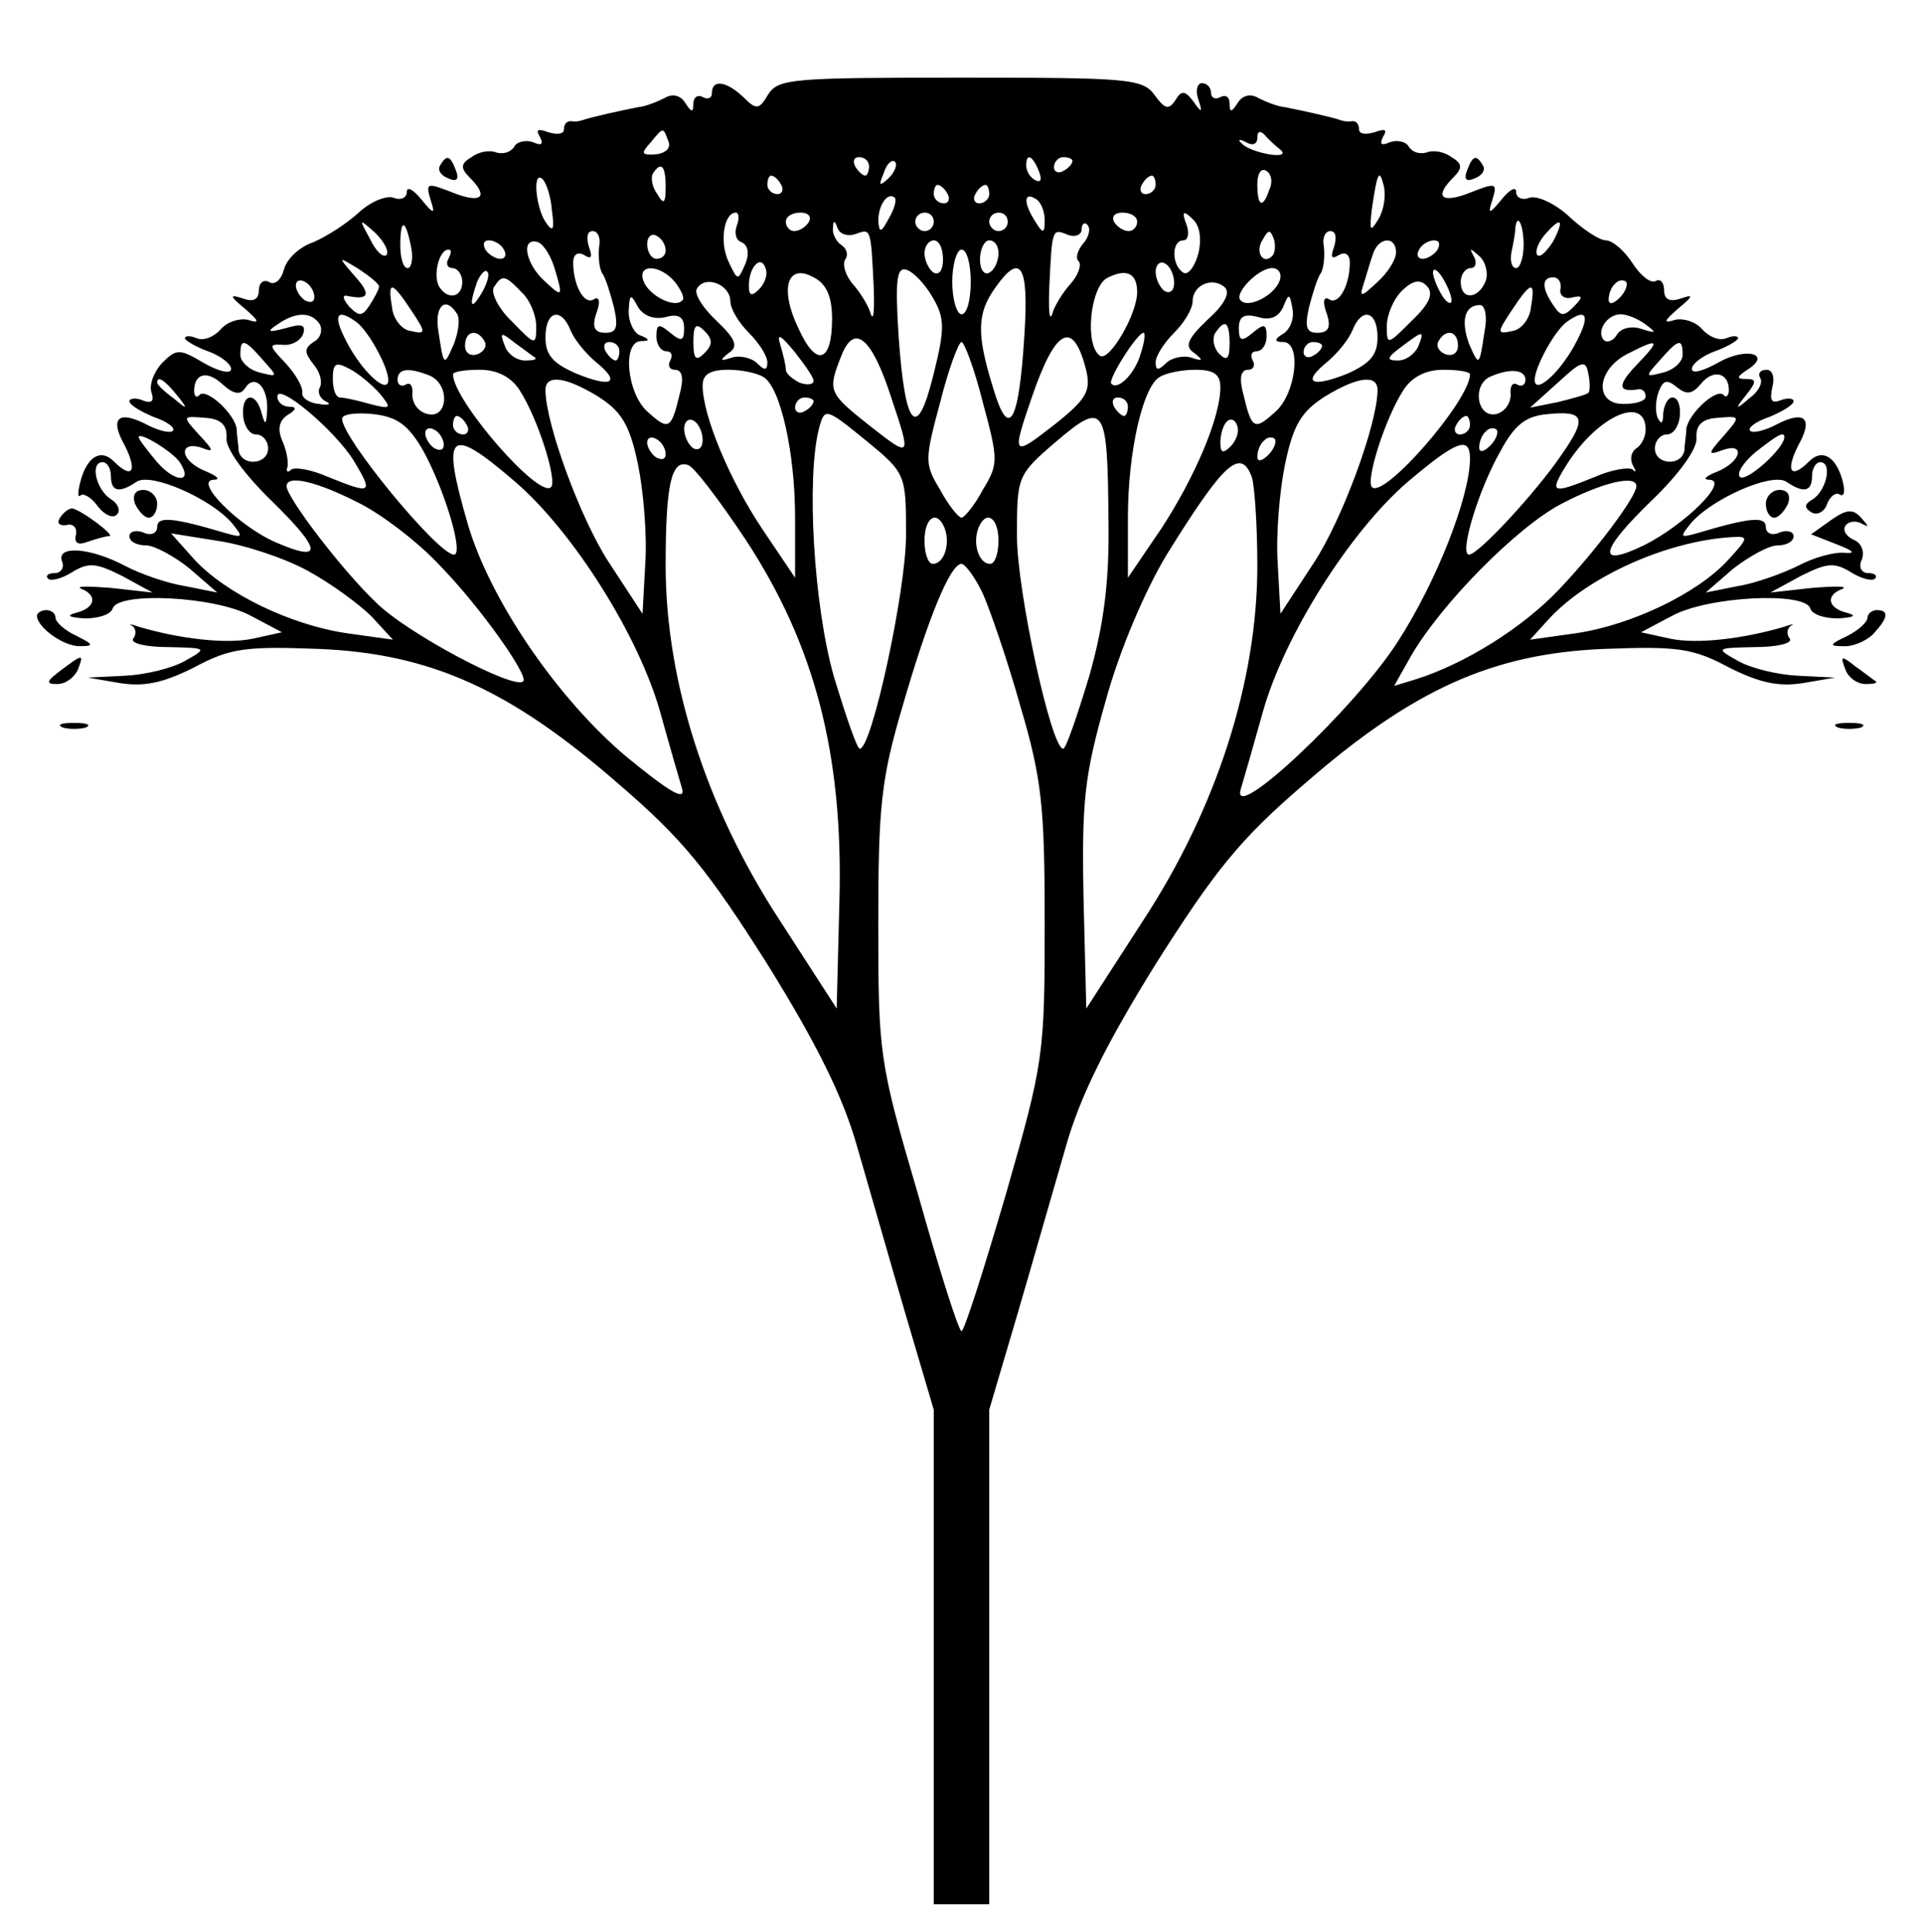 <?xml version="1.0" standalone="no"?>
<!DOCTYPE svg PUBLIC "-//W3C//DTD SVG 20010904//EN"
 "http://www.w3.org/TR/2001/REC-SVG-20010904/DTD/svg10.dtd">
<svg version="1.0" xmlns="http://www.w3.org/2000/svg"
 width="208pt" height="209pt" viewBox="0 0 208 209"
 preserveAspectRatio="xMidYMid meet">

<g transform="translate(0,209) scale(0.1,-0.1)"
fill="#000000" stroke="none">
<path d="M831 1988 c-10 -17 -13 -17 -27 -3 -18 17 -34 20 -34 4 0 -5 -4 -7
-10 -4 -5 3 -10 0 -10 -7 0 -10 -2 -10 -9 1 -5 8 -14 10 -22 5 -8 -4 -20 -9
-29 -10 -16 -3 -52 -11 -60 -14 -3 -1 -8 -2 -12 -1 -5 0 -8 -3 -8 -9 0 -5 -7
-6 -17 -3 -11 4 -14 3 -9 -5 4 -8 2 -10 -7 -6 -8 3 -18 1 -21 -5 -4 -6 -12 -8
-19 -6 -7 3 -19 1 -27 -5 -12 -7 -12 -12 -2 -22 20 -20 14 -28 -14 -18 -33 13
-34 13 -28 -7 5 -15 3 -15 -10 1 -9 11 -16 15 -16 8 0 -6 -7 -9 -14 -6 -8 3
-25 -4 -38 -16 -13 -12 -35 -26 -49 -32 -15 -5 -29 -18 -32 -30 -3 -11 -10
-17 -16 -13 -6 3 -11 -1 -11 -9 0 -10 -6 -13 -17 -9 -15 5 -15 3 2 -11 16 -14
16 -16 3 -12 -9 2 -22 -2 -29 -10 -7 -8 -18 -13 -26 -10 -7 3 -13 3 -13 0 0
-2 11 -9 25 -14 14 -5 25 -14 25 -19 0 -6 -13 -3 -29 6 -27 16 -30 16 -46 0
-9 -10 -14 -24 -11 -32 3 -9 0 -12 -10 -8 -7 3 -14 2 -14 -1 0 -4 12 -11 26
-17 15 -5 24 -12 21 -15 -3 -3 -15 0 -27 6 -32 17 -42 8 -25 -22 14 -28 8 -37
-12 -17 -14 14 -29 5 -36 -22 -3 -11 -3 -18 0 -15 3 3 12 -2 19 -12 7 -9 16
-13 20 -9 5 4 2 12 -6 17 -16 10 -23 40 -9 40 5 0 9 -7 9 -15 0 -17 9 -19 28
-6 16 10 81 -19 103 -45 12 -15 12 -16 -6 -11 -57 17 -75 19 -75 7 0 -7 -7
-10 -15 -6 -8 3 -15 1 -15 -4 0 -6 8 -10 18 -10 9 0 31 -12 47 -25 l30 -26
-35 7 c-19 3 -48 13 -65 22 -38 20 -74 22 -68 5 3 -7 -1 -13 -8 -13 -7 0 -10
-3 -7 -6 3 -3 15 0 26 7 18 11 26 10 54 -4 l33 -18 -45 5 c-25 2 -39 2 -32 -1
18 -7 15 -21 -6 -26 -11 -3 -7 -5 10 -6 14 0 28 4 30 11 6 18 110 13 149 -8
l34 -18 -32 -7 c-29 -6 -79 0 -123 13 -8 3 -12 3 -7 1 4 -3 5 -9 1 -14 -3 -5
14 -9 38 -9 42 -1 43 -1 18 -15 -14 -8 -43 -15 -65 -16 l-40 -2 35 -6 c26 -4
46 0 80 17 39 21 56 23 135 20 121 -5 207 -44 324 -146 70 -60 97 -94 161
-195 54 -87 82 -144 97 -197 12 -41 35 -122 52 -180 l31 -105 0 -267 0 -268
30 0 30 0 0 268 0 267 31 105 c17 58 40 139 52 180 15 53 43 110 97 197 64
101 91 135 161 195 117 102 203 141 324 146 79 3 96 1 135 -20 34 -17 54 -21
80 -17 l35 6 -40 2 c-22 1 -51 8 -65 16 -25 14 -24 14 18 15 24 0 41 4 38 9
-4 5 -3 11 1 14 5 2 1 2 -7 -1 -44 -13 -94 -19 -123 -13 l-32 7 34 18 c39 21
143 26 149 8 2 -7 16 -11 30 -11 17 1 21 3 10 6 -21 5 -24 19 -5 26 6 3 -8 3
-33 1 l-45 -5 33 18 c28 14 36 15 54 4 11 -7 23 -10 26 -7 3 3 0 6 -7 6 -8 0
-11 7 -7 15 3 9 -1 18 -9 21 -8 4 -12 10 -9 15 3 5 11 6 17 3 9 -5 9 -4 0 6
-9 10 -16 9 -33 -3 l-21 -15 28 -11 c18 -7 21 -10 8 -9 -11 1 -33 -5 -50 -14
-16 -8 -46 -19 -65 -22 l-35 -7 30 26 c17 13 38 25 48 25 9 0 17 4 17 10 0 5
-7 7 -15 4 -8 -4 -15 -1 -15 6 0 12 -18 10 -75 -7 -18 -5 -18 -4 -6 11 22 26
87 55 103 45 19 -13 28 -11 28 6 0 8 4 15 9 15 13 0 7 -30 -8 -40 -9 -5 -10
-9 -2 -14 6 -4 14 0 17 8 3 9 10 14 14 11 5 -3 6 4 3 15 -7 26 -22 35 -36 21
-20 -20 -26 -11 -12 17 17 30 7 39 -25 22 -12 -6 -24 -9 -27 -6 -3 3 6 10 21
15 14 6 26 13 26 17 0 3 -6 4 -14 1 -10 -4 -12 0 -9 14 3 11 0 19 -6 19 -7 0
-10 -4 -7 -9 3 -5 -2 -15 -12 -22 -15 -13 -16 -12 -3 4 11 14 11 17 0 17 -11
0 -11 2 1 10 27 17 -1 25 -31 8 -16 -9 -29 -13 -29 -7 0 5 11 14 25 19 14 5
25 12 25 14 0 3 -6 3 -13 0 -8 -3 -19 2 -26 10 -7 8 -20 12 -29 10 -13 -4 -13
-2 3 12 17 14 17 16 3 11 -12 -4 -18 -1 -18 9 0 8 -4 13 -9 10 -5 -3 -16 5
-25 19 -9 14 -22 25 -29 25 -7 0 -25 12 -40 26 -15 14 -35 23 -43 20 -7 -3
-14 0 -14 6 0 7 -7 3 -16 -8 -13 -16 -15 -16 -10 -1 6 20 5 20 -28 7 -28 -10
-34 -2 -14 18 10 10 10 15 -2 22 -8 6 -20 8 -27 5 -7 -2 -15 0 -19 6 -3 6 -13
8 -21 5 -9 -4 -11 -2 -7 6 5 8 2 9 -9 5 -10 -3 -17 -2 -17 3 0 6 -3 9 -7 9 -5
-1 -10 0 -13 1 -8 3 -44 11 -60 14 -9 1 -21 6 -29 10 -8 5 -17 3 -22 -5 -7
-11 -9 -11 -9 -1 0 7 -4 10 -10 7 -5 -3 -10 -1 -10 4 0 6 -4 11 -10 11 -5 0
-7 -8 -4 -17 5 -15 4 -16 -5 -3 -9 12 -13 13 -20 1 -7 -10 -11 -9 -22 6 -13
18 -28 19 -210 19 -181 0 -197 -1 -208 -18z m-108 -51 c3 -7 -3 -13 -14 -14
-15 -1 -16 1 -6 12 15 18 14 18 20 2z m662 -9 c6 -5 0 -7 -12 -5 -12 2 -26 7
-30 12 -5 4 -2 5 5 1 7 -4 12 -2 12 5 0 7 3 8 8 3 4 -5 12 -12 17 -16z m-445
-18 c0 -5 -2 -10 -4 -10 -3 0 -8 5 -11 10 -3 6 -1 10 4 10 6 0 11 -4 11 -10z
m21 -13 c-10 -9 -11 -8 -5 6 3 10 9 15 12 12 3 -3 0 -11 -7 -18z m163 7 c3 -8
2 -12 -4 -9 -6 3 -10 10 -10 16 0 14 7 11 14 -7z m36 12 c0 -3 -4 -8 -10 -11
-5 -3 -10 -1 -10 4 0 6 5 11 10 11 6 0 10 -2 10 -4z m-440 -28 c0 -18 -2 -20
-9 -8 -6 8 -7 18 -5 22 9 14 14 9 14 -14z m653 -3 c-7 -21 -13 -19 -13 6 0 11
4 18 10 14 5 -3 7 -12 3 -20z m-776 -23 c3 -21 1 -24 -7 -12 -11 17 -14 57 -3
46 4 -4 9 -19 10 -34z m248 28 c3 -5 1 -10 -4 -10 -6 0 -11 5 -11 10 0 6 2 10
4 10 3 0 8 -4 11 -10z m405 0 c0 -5 -5 -10 -11 -10 -5 0 -7 5 -4 10 3 6 8 10
11 10 2 0 4 -4 4 -10z m241 -37 c-9 -15 -10 -13 -7 12 6 40 8 43 13 23 2 -10
0 -25 -6 -35z m-466 27 c3 -5 1 -10 -4 -10 -6 0 -11 5 -11 10 0 6 2 10 4 10 3
0 8 -4 11 -10z m45 0 c0 -5 -5 -10 -11 -10 -5 0 -7 5 -4 10 3 6 8 10 11 10 2
0 4 -4 4 -10z m-109 -27 c-8 -15 -10 -15 -11 -2 0 17 10 32 18 25 2 -3 -1 -13
-7 -23z m169 -1 c0 -15 -2 -15 -10 -2 -13 20 -13 33 0 25 6 -3 10 -14 10 -23z
m-333 -6 c-3 -8 -1 -16 5 -18 7 -3 9 -12 4 -24 -8 -18 -8 -18 -18 3 -10 21 -5
53 8 53 3 0 4 -6 1 -14z m78 4 c-3 -5 -10 -10 -16 -10 -5 0 -9 5 -9 10 0 6 7
10 16 10 8 0 12 -4 9 -10z m135 0 c0 -5 -4 -10 -10 -10 -5 0 -10 5 -10 10 0 6
5 10 10 10 6 0 10 -4 10 -10z m80 0 c0 -5 -4 -10 -10 -10 -5 0 -10 5 -10 10 0
6 5 10 10 10 6 0 10 -4 10 -10z m140 0 c0 -5 -4 -10 -9 -10 -6 0 -13 5 -16 10
-3 6 1 10 9 10 9 0 16 -4 16 -10z m66 -35 c-4 -14 -11 -23 -16 -20 -13 8 -13
35 0 35 5 0 7 8 3 18 -5 13 -3 15 7 5 8 -7 10 -22 6 -38z m-878 -1 c-4 -3 -12
5 -18 18 -12 22 -12 22 6 6 10 -10 15 -20 12 -24z m27 7 c2 -11 0 -21 -4 -21
-5 0 -8 11 -8 25 0 30 6 28 12 -4z m481 16 c16 6 16 6 19 -57 1 -25 0 -38 -3
-30 -2 8 -11 23 -19 32 -8 9 -12 21 -9 27 4 5 2 12 -4 16 -5 3 -10 12 -9 18 0
9 2 9 5 0 3 -7 12 -9 20 -6z m246 -10 c-7 -8 -9 -17 -5 -20 3 -4 -1 -15 -9
-24 -9 -10 -18 -25 -20 -33 -3 -8 -4 5 -3 30 3 63 3 63 20 56 8 -3 15 0 15 6
0 6 3 8 6 5 4 -4 2 -13 -4 -20z m476 -2 c0 -14 -4 -25 -8 -25 -5 0 -7 8 -5 18
2 9 4 20 4 25 2 18 9 4 9 -18z m32 4 c-7 -11 -14 -18 -17 -15 -3 3 0 12 7 21
18 21 23 19 10 -6z m-1032 -6 c-1 -10 0 -22 3 -28 4 -5 9 -22 13 -37 5 -22 3
-28 -9 -28 -12 0 -15 6 -10 21 5 13 3 19 -3 15 -10 -6 -22 15 -22 40 0 9 5 12
12 8 8 -5 9 -2 5 9 -3 10 -2 17 4 17 6 0 9 -8 7 -17z m72 -4 c0 -5 -4 -9 -10
-9 -5 0 -10 7 -10 16 0 8 5 12 10 9 6 -3 10 -10 10 -16z m656 -6 c-10 -10 -19
5 -10 18 6 11 8 11 12 0 2 -7 1 -15 -2 -18z m67 10 c-4 -11 -3 -14 5 -9 7 4
12 1 12 -8 0 -25 -12 -46 -22 -40 -6 4 -8 -2 -3 -15 5 -15 2 -21 -10 -21 -12
0 -14 6 -9 28 4 15 9 32 13 37 3 6 4 18 3 28 -2 9 1 17 7 17 6 0 7 -7 4 -17z
m-898 -3 c3 -5 2 -10 -4 -10 -5 0 -13 5 -16 10 -3 6 -2 10 4 10 5 0 13 -4 16
-10z m56 -24 c8 -27 7 -28 -12 -10 -21 19 -26 48 -7 42 7 -3 15 -17 19 -32z
m419 13 c0 -11 -4 -17 -10 -14 -5 3 -10 13 -10 21 0 8 5 14 10 14 6 0 10 -9
10 -21z m60 7 c0 -8 -4 -18 -10 -21 -5 -3 -10 3 -10 14 0 12 5 21 10 21 6 0
10 -6 10 -14z m430 1 c0 -8 -9 -22 -20 -32 -18 -17 -20 -17 -15 -2 3 9 7 24
10 32 6 19 25 20 25 2z m45 3 c-3 -5 -11 -10 -16 -10 -6 0 -7 5 -4 10 3 6 11
10 16 10 6 0 7 -4 4 -10z m-1070 -10 c-3 -5 -1 -10 4 -10 6 0 11 -7 11 -15 0
-17 -16 -20 -25 -5 -7 12 0 40 10 40 4 0 3 -4 0 -10z m565 -25 c0 -19 -4 -35
-10 -35 -5 0 -10 16 -10 35 0 19 5 35 10 35 6 0 10 -16 10 -35z m557 1 c-8
-20 -27 -21 -27 -1 0 8 5 15 11 15 5 0 7 6 3 13 -5 9 -4 9 6 0 7 -6 10 -19 7
-27z m-1197 -6 c0 -3 -5 -12 -10 -20 -8 -12 -11 -13 -22 -2 -7 8 -8 13 -3 12
24 -5 27 1 9 21 -19 22 -19 22 4 8 12 -8 22 -16 22 -19z m411 -3 c-8 -8 -11
-7 -11 4 0 20 13 34 18 19 3 -7 -1 -17 -7 -23z m449 7 c0 -8 -4 -12 -10 -9 -5
3 -10 13 -10 21 0 8 5 12 10 9 6 -3 10 -13 10 -21z m-749 -11 c-12 -20 -14
-14 -5 12 4 9 9 14 11 11 3 -2 0 -13 -6 -23z m209 12 c7 -9 11 -18 8 -20 -8
-9 -36 5 -42 21 -7 19 18 18 34 -1z m170 -40 c0 -47 -17 -53 -36 -11 -21 43
-13 72 16 56 14 -7 20 -21 20 -45z m109 23 c13 -22 13 -34 1 -82 -18 -74 -31
-60 -38 40 -4 62 -2 76 9 72 8 -3 20 -16 28 -30z m99 -41 c-6 -96 -17 -114
-34 -56 -18 58 -17 80 2 107 28 40 37 26 32 -51z m122 47 c0 -24 -30 -75 -40
-69 -17 11 -11 73 7 84 21 11 33 6 33 -15z m154 12 c-6 -16 -34 -30 -42 -21
-8 7 19 35 34 35 7 0 11 -6 8 -14z m186 -21 c0 -5 -5 -3 -10 5 -5 8 -10 20
-10 25 0 6 5 3 10 -5 5 -8 10 -19 10 -25z m-1230 4 c0 -6 -4 -7 -10 -4 -5 3
-10 11 -10 16 0 6 5 7 10 4 6 -3 10 -11 10 -16z m224 5 c9 -8 16 -25 16 -37 0
-21 -1 -21 -26 5 -15 14 -23 31 -20 37 9 14 12 14 30 -5z m226 -10 c0 -8 9
-23 20 -34 11 -11 20 -25 20 -32 0 -9 -3 -9 -11 -1 -6 6 -19 9 -28 6 -12 -4
-13 -3 -3 5 11 7 8 15 -13 35 -15 14 -25 30 -21 35 9 15 36 4 36 -14z m516
-20 c-22 -21 -25 -29 -14 -36 10 -8 9 -9 -3 -5 -9 3 -22 0 -28 -6 -8 -8 -11
-8 -11 1 0 7 9 21 20 32 11 11 20 26 20 34 0 18 22 27 35 15 6 -6 -1 -19 -19
-35z m221 -1 c-26 -26 -27 -27 -27 -6 0 12 7 29 16 38 12 12 20 13 27 6 8 -8
4 -19 -16 -38z m161 35 c-2 -7 4 -12 12 -10 12 3 13 1 2 -10 -11 -11 -14 -10
-22 2 -13 19 -12 30 0 30 6 0 9 -6 8 -12z m64 -10 c-7 -7 -12 -8 -12 -2 0 6 3
14 7 17 3 4 9 5 12 2 2 -3 -1 -11 -7 -17z m-1307 -14 c16 -24 16 -26 -1 -22
-9 1 -19 13 -20 26 -5 29 0 28 21 -4z m1211 4 c-1 -13 -11 -25 -20 -26 -17 -4
-17 -2 -1 22 21 32 26 33 21 4z m-936 -11 c14 4 20 0 20 -12 0 -14 -3 -15 -15
-5 -12 10 -15 10 -15 -4 0 -9 5 -16 11 -16 5 0 7 -4 4 -10 -3 -5 -1 -10 5 -10
8 0 10 -9 5 -27 -9 -38 -12 -39 -35 -18 -22 20 -27 75 -7 76 10 0 10 2 0 6 -7
2 -13 14 -13 26 1 19 2 20 10 5 6 -10 18 -14 30 -11z m668 -18 c-10 -6 -10 -9
0 -9 20 0 14 -55 -8 -75 -23 -21 -26 -20 -35 18 -5 18 -3 27 5 27 6 0 8 5 5
10 -3 6 -1 10 4 10 6 0 11 7 11 16 0 14 -3 14 -15 4 -12 -10 -15 -9 -15 5 0
13 6 16 21 12 13 -4 22 0 27 11 6 15 7 15 10 -2 2 -10 -2 -22 -10 -27z m-894
22 c4 -5 2 -20 -3 -33 -11 -25 -11 -25 -17 15 -4 26 8 37 20 18z m1112 -18
c-6 -40 -6 -40 -17 -15 -9 25 -5 42 12 42 5 0 8 -12 5 -27z m-1260 6 c3 -6 1
-15 -7 -19 -10 -7 -10 -11 0 -24 7 -8 10 -19 7 -25 -3 -5 0 -12 6 -15 7 -3 4
-5 -7 -3 -11 1 -19 7 -18 12 1 6 -7 20 -18 32 -18 19 -19 21 -3 20 9 -1 19 4
22 12 3 10 -2 11 -19 6 -19 -5 -21 -4 -9 4 20 14 37 14 46 0z m39 3 c13 -9 35
-49 35 -63 0 -17 -29 9 -46 43 -14 27 -10 35 11 20z m232 -9 c4 -10 16 -25 28
-35 27 -22 17 -28 -22 -12 -25 11 -33 20 -33 39 0 29 17 33 27 8z m873 -8 c0
-19 -8 -28 -32 -39 -40 -16 -50 -10 -23 12 12 10 24 25 28 35 10 25 27 21 27
-8z m216 -3 c-17 -34 -46 -60 -46 -43 0 14 22 54 35 63 21 15 25 7 11 -20z
m74 17 c12 -9 12 -10 -4 -5 -11 4 -23 1 -27 -6 -4 -7 -11 -9 -14 -6 -9 9 3 28
18 28 7 0 19 -5 27 -11z m-1018 -31 c-9 -9 -12 -7 -12 12 0 19 3 21 12 12 9
-9 9 -15 0 -24z m568 10 c0 -16 -3 -19 -11 -11 -6 6 -8 16 -5 22 11 17 16 13
16 -11z m-806 3 c3 -5 0 -11 -7 -14 -8 -3 -14 1 -14 9 0 16 13 19 21 5z m55
-18 c2 -2 -3 -3 -11 -3 -9 0 -19 7 -22 16 -6 15 -4 15 11 3 10 -7 20 -15 22
-16z m301 -25 c0 -4 -7 -5 -15 -2 -8 4 -15 10 -15 14 0 5 -3 17 -6 27 -4 13 0
11 15 -7 11 -14 21 -28 21 -32z m84 -18 c22 -66 22 -66 -24 -30 -44 35 -45 37
-30 75 14 36 33 20 54 -45z m211 29 c5 -22 0 -31 -34 -58 -46 -36 -47 -35 -25
29 26 76 45 85 59 29z m59 19 c-6 -22 -25 -41 -32 -33 -4 4 28 55 35 55 2 0 1
-10 -3 -22z m300 7 c-4 -8 -13 -15 -22 -15 -13 0 -12 3 4 15 24 18 25 18 18 0z
m43 1 c0 -8 -6 -12 -14 -9 -7 3 -10 9 -7 14 8 14 21 11 21 -5z m-1293 -15 c17
-19 17 -19 -3 -14 -12 3 -21 12 -21 19 0 18 4 18 24 -5z m386 9 c0 -5 -2 -10
-4 -10 -3 0 -8 5 -11 10 -3 6 -1 10 4 10 6 0 11 -4 11 -10z m393 -55 c17 -63
17 -67 0 -95 -9 -17 -20 -30 -23 -30 -3 0 -14 13 -23 30 -17 28 -17 32 0 95 9
36 20 65 23 65 3 0 14 -29 23 -65z m367 61 c0 -3 -4 -8 -10 -11 -5 -3 -10 -1
-10 4 0 6 5 11 10 11 6 0 10 -2 10 -4z m340 -21 c-21 -22 -20 -30 3 -26 4 0 7
-3 7 -8 0 -5 -11 -8 -24 -8 -32 0 -29 37 4 54 35 18 37 16 10 -12z m50 11 c0
-7 -9 -16 -21 -19 -20 -5 -20 -5 -3 14 20 23 24 23 24 5z m-1409 -42 c13 -16
12 -17 -11 -11 -14 4 -28 7 -32 7 -5 0 -8 9 -8 20 0 17 3 19 18 11 10 -5 25
-18 33 -27z m1307 1 c-2 -2 -17 -6 -33 -10 l-30 -6 30 27 c26 24 30 25 33 10
2 -10 2 -19 0 -21z m-1453 5 c10 16 25 2 24 -23 -1 -17 -2 -18 -6 -4 -6 24
-22 22 -20 -3 1 -11 7 -20 14 -20 7 0 13 -7 13 -15 0 -18 -29 -20 -32 -2 0 6
-2 17 -2 23 -2 16 -32 44 -40 37 -3 -4 -6 -2 -6 4 0 19 14 23 31 7 11 -10 19
-12 24 -4z m199 14 c23 -9 21 -47 -1 -42 -10 2 -17 11 -17 21 1 9 -2 14 -7 11
-5 -3 -9 0 -9 5 0 12 11 14 34 5z m98 -16 c20 -31 41 -98 34 -105 -13 -13
-106 94 -106 122 0 3 13 5 29 5 19 0 34 -8 43 -22z m264 14 c18 -11 34 -81 34
-152 l0 -65 -35 52 c-35 52 -65 123 -65 156 0 12 8 17 28 17 15 0 32 -4 38 -8z
m494 -11 c0 -33 -28 -98 -64 -153 l-36 -53 0 65 c0 71 16 141 34 152 6 4 23 8
39 8 20 0 27 -5 27 -19z m270 14 c0 -28 -93 -135 -106 -122 -7 7 14 74 34 105
9 14 24 22 43 22 16 0 29 -2 29 -5z m60 -6 c0 -5 -4 -8 -9 -5 -5 3 -8 -2 -7
-11 0 -10 -7 -19 -16 -21 -21 -4 -26 33 -5 41 21 9 37 7 37 -4z m220 -11 c0
-6 -3 -9 -6 -5 -8 7 -38 -21 -40 -37 0 -6 -2 -17 -2 -23 -3 -18 -32 -16 -32 2
0 8 6 15 13 15 7 0 13 9 14 20 1 11 -2 20 -8 20 -5 0 -9 -8 -10 -17 0 -11 -2
-13 -6 -5 -3 7 -2 20 1 28 5 13 9 14 20 5 10 -8 16 -8 26 4 13 16 30 12 30 -7z
m-1679 -5 c13 -16 12 -17 -3 -4 -10 7 -18 15 -18 17 0 8 8 3 21 -13z m456 -2
c25 -16 34 -30 43 -73 6 -29 10 -77 8 -107 l-3 -55 -36 55 c-31 47 -69 151
-69 187 0 17 21 15 57 -7z m843 7 c0 -36 -38 -140 -69 -187 l-36 -55 -3 55
c-2 30 2 78 8 107 9 43 18 57 43 73 36 22 57 24 57 7z m-1107 -77 c21 -35 19
-36 -28 -17 -18 8 -36 11 -40 8 -4 -4 -6 -2 -4 3 1 6 -1 18 -6 29 -5 12 -3 21
6 27 10 6 10 9 2 9 -7 0 -13 5 -13 11 0 16 63 -37 83 -70z m497 65 c0 -3 -4
-8 -10 -11 -5 -3 -10 -1 -10 4 0 6 5 11 10 11 6 0 10 -2 10 -4z m340 -6 c0 -5
-2 -10 -4 -10 -3 0 -8 5 -11 10 -3 6 -1 10 4 10 6 0 11 -4 11 -10z m-762 -48
c23 -42 44 -112 33 -112 -17 0 -121 126 -121 147 0 5 15 7 34 5 26 -3 38 -12
54 -40z m522 -91 c0 -60 -37 -231 -50 -231 -3 0 -15 35 -28 78 -22 77 -30 216
-16 269 6 22 7 22 50 -13 44 -36 44 -37 44 -103z m219 15 c1 -65 -5 -112 -21
-168 -13 -43 -25 -78 -28 -78 -13 0 -50 171 -50 230 0 64 0 66 42 102 53 45
56 40 57 -86z m490 72 c-27 -40 -90 -108 -100 -108 -11 0 10 70 34 112 15 28
27 38 51 40 40 4 43 -4 15 -44z m91 27 c0 -8 -5 -17 -10 -20 -6 -4 -7 -12 -4
-18 4 -7 4 -9 0 -5 -4 3 -23 0 -41 -8 -47 -19 -50 -18 -30 14 34 53 85 75 85
37z m-1535 -9 c-1 -11 19 -39 49 -68 54 -53 56 -67 5 -45 -40 17 -90 67 -68
68 8 0 4 4 -8 9 -13 5 -23 14 -23 21 0 6 7 8 17 5 15 -6 15 -4 -2 14 -18 20
-18 20 7 18 17 -1 24 -8 23 -22z m260 14 c3 -5 1 -10 -4 -10 -6 0 -11 5 -11
10 0 6 2 10 4 10 3 0 8 -4 11 -10z m255 -16 c0 -8 -4 -12 -10 -9 -5 3 -10 13
-10 21 0 8 5 12 10 9 6 -3 10 -13 10 -21z m571 -7 c-8 -8 -11 -7 -11 4 0 9 3
19 7 23 4 4 9 2 11 -4 3 -7 -1 -17 -7 -23z m259 23 c0 -5 -5 -10 -11 -10 -5 0
-7 5 -4 10 3 6 8 10 11 10 2 0 4 -4 4 -10z m274 -12 c-17 -19 -17 -21 -1 -15
25 9 21 -12 -5 -23 -13 -5 -17 -9 -9 -9 22 -1 -27 -49 -71 -71 -52 -25 -48 -6
10 50 29 28 48 55 47 66 -1 14 6 21 23 22 25 2 25 2 6 -20z m-1384 -9 c0 -6
-4 -7 -10 -4 -5 3 -10 11 -10 16 0 6 5 7 10 4 6 -3 10 -11 10 -16z m1132 -1
c-7 -7 -12 -8 -12 -2 0 6 3 14 7 17 3 4 9 5 12 2 2 -3 -1 -11 -7 -17z m-1417
-19 c14 -22 -6 -21 -25 1 -11 13 -20 25 -20 27 0 7 39 -17 45 -28z m525 10 c0
-6 -4 -7 -10 -4 -5 3 -10 11 -10 16 0 6 5 7 10 4 6 -3 10 -11 10 -16z m652 -1
c-7 -7 -12 -8 -12 -2 0 6 3 14 7 17 3 4 9 5 12 2 2 -3 -1 -11 -7 -17z m558 19
c0 -12 -41 -49 -48 -43 -4 4 4 16 17 27 23 18 31 23 31 16z m-1373 -48 c63
-54 134 -167 157 -249 10 -36 21 -74 24 -84 3 -13 -16 -1 -60 35 -75 63 -148
170 -172 252 -29 100 -21 108 51 46z m1033 25 c0 -41 -36 -133 -78 -198 -46
-72 -181 -199 -170 -160 3 10 14 48 24 84 23 82 94 195 157 249 52 44 67 50
67 25z m-784 -87 c75 -114 106 -232 102 -390 l-3 -118 -62 96 c-79 121 -123
258 -123 383 0 87 6 115 24 109 6 -1 34 -38 62 -80z m548 67 c3 -9 6 -52 6
-96 0 -125 -44 -262 -123 -383 l-62 -96 -3 120 c-2 105 1 132 24 213 15 55 43
120 66 158 62 100 80 116 92 84z m-966 -28 c26 -13 66 -44 88 -68 43 -44 96
-119 90 -125 -9 -10 -126 52 -159 85 -37 35 -97 114 -97 126 0 13 33 5 78 -18z
m1382 18 c0 -11 -43 -69 -84 -112 -39 -41 -101 -80 -155 -97 l-23 -7 18 32
c33 57 115 140 163 165 44 23 81 32 81 19z m-748 -46 c6 -17 -1 -38 -13 -38
-5 0 -9 11 -9 25 0 26 14 34 22 13z m58 -13 c0 -14 -4 -25 -9 -25 -12 0 -19
21 -13 38 8 21 22 13 22 -13z m-748 -32 c26 -14 57 -37 70 -50 l23 -25 -50 7
c-61 9 -131 43 -165 80 l-25 28 50 -8 c28 -4 71 -18 97 -32z m1537 11 c-33
-36 -104 -70 -164 -79 l-50 -7 20 22 c42 46 128 85 199 89 18 1 17 -1 -5 -25z
m-806 -36 c8 -18 27 -73 41 -123 23 -78 26 -108 26 -234 0 -142 -1 -150 -42
-293 -24 -82 -45 -148 -48 -148 -3 0 -24 66 -47 148 -42 143 -43 151 -43 293
0 126 3 156 26 234 28 97 52 155 64 155 4 0 15 -15 23 -32z"/>
<path d="M476 1911 c-3 -5 1 -11 9 -14 9 -4 12 -1 8 9 -6 16 -10 17 -17 5z"/>
<path d="M1587 1906 c-4 -10 -1 -13 8 -9 8 3 12 9 9 14 -7 12 -11 11 -17 -5z"/>
<path d="M146 1545 c4 -8 10 -15 15 -15 5 0 9 7 9 15 0 8 -7 15 -15 15 -9 0
-12 -6 -9 -15z"/>
<path d="M1910 1545 c0 -8 4 -15 9 -15 5 0 11 7 15 15 3 9 0 15 -9 15 -8 0
-15 -7 -15 -15z"/>
<path d="M65 1530 c-4 -6 -1 -9 7 -8 7 2 12 -3 10 -11 -2 -9 3 -11 13 -7 9 3
19 6 23 6 8 0 -31 29 -40 30 -4 0 -10 -5 -13 -10z"/>
<path d="M40 1424 c0 -13 30 -34 47 -33 15 0 14 2 -4 11 -13 6 -23 15 -23 20
0 4 -4 8 -10 8 -5 0 -10 -3 -10 -6z"/>
<path d="M2020 1422 c0 -5 -10 -14 -22 -20 -19 -9 -20 -11 -5 -11 10 -1 25 5
33 13 16 17 18 26 4 26 -5 0 -10 -4 -10 -8z"/>
<path d="M66 1365 c-16 -12 -17 -15 -4 -15 9 0 18 7 22 15 7 18 6 18 -18 0z"/>
<path d="M1996 1366 c3 -9 13 -16 22 -16 8 0 13 1 11 3 -2 1 -12 9 -22 16 -15
12 -17 12 -11 -3z"/>
<path d="M68 1303 c6 -2 18 -2 25 0 6 3 1 5 -13 5 -14 0 -19 -2 -12 -5z"/>
<path d="M1988 1303 c6 -2 18 -2 25 0 6 3 1 5 -13 5 -14 0 -19 -2 -12 -5z"/>
</g>
</svg>

